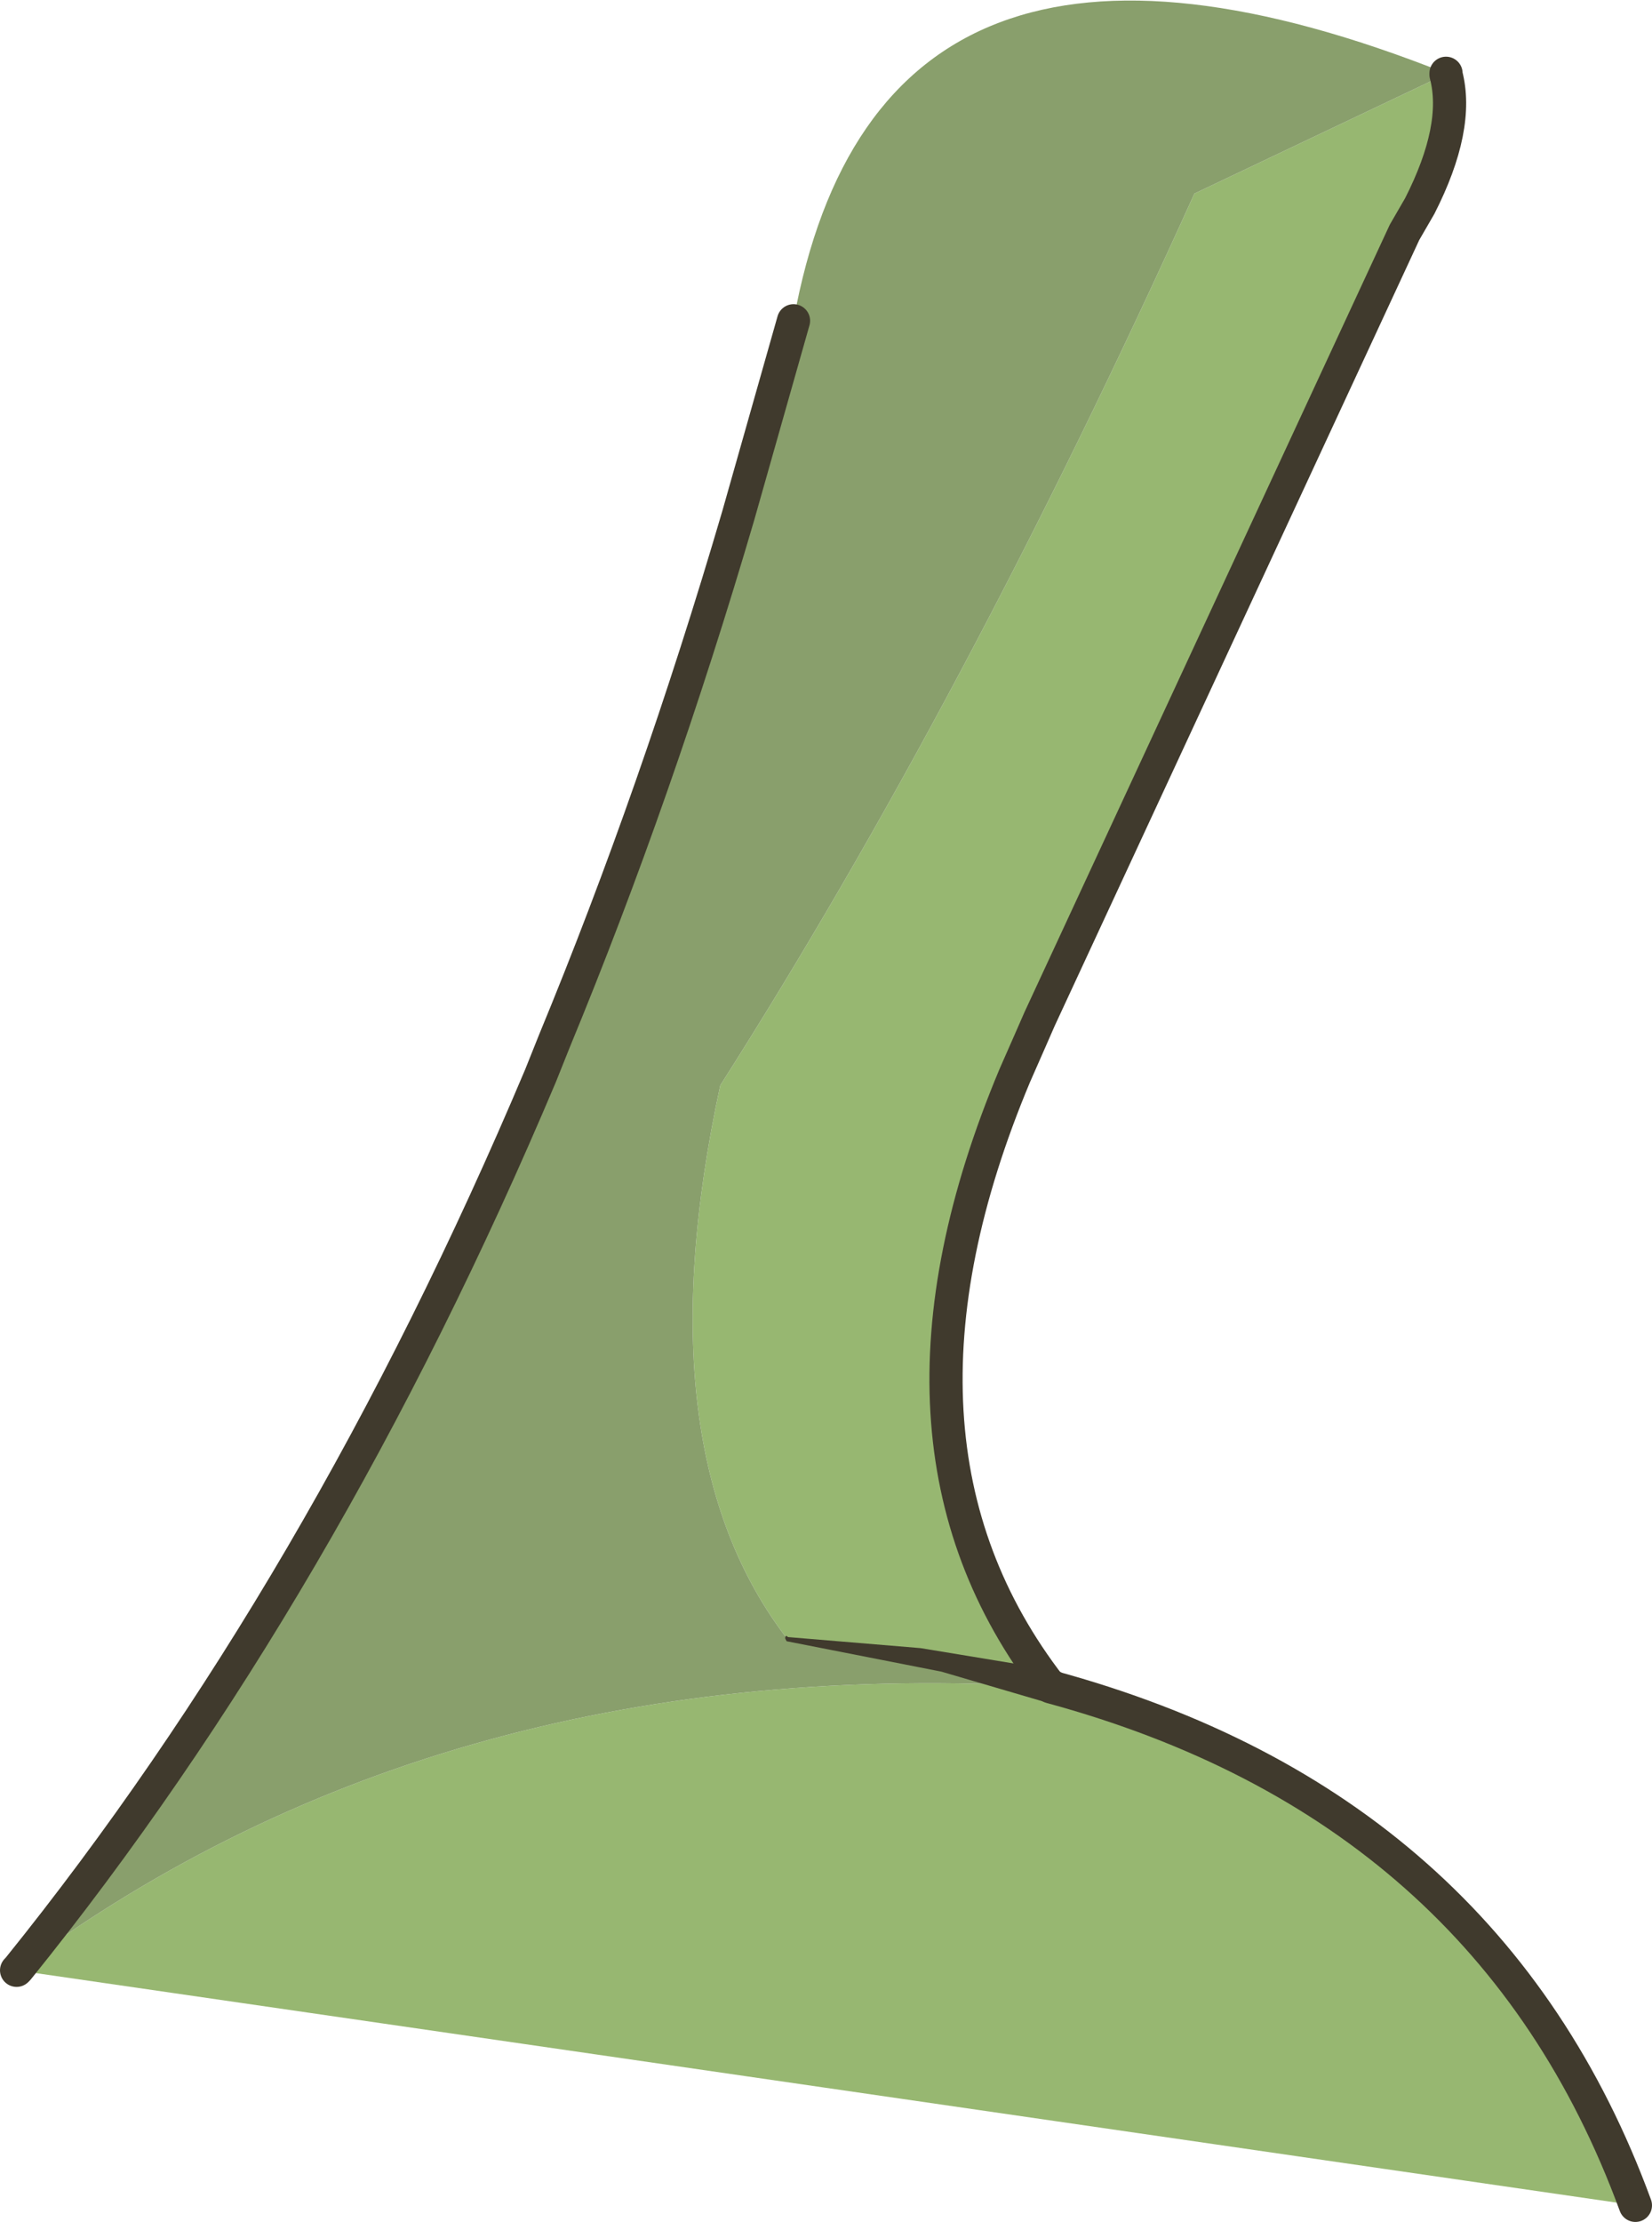 <?xml version="1.0" encoding="UTF-8" standalone="no"?>
<svg xmlns:xlink="http://www.w3.org/1999/xlink" height="80.35px" width="59.75px" xmlns="http://www.w3.org/2000/svg">
  <g transform="matrix(1.0, 0.0, 0.0, 1.0, -99.1, 0.0)">
    <path d="M137.1 61.0 Q132.75 59.8 127.6 59.3 122.3 52.45 125.15 39.25 134.0 25.35 142.3 7.0 L151.35 2.7 151.4 2.7 Q151.9 4.6 150.45 7.45 L149.9 8.4 136.7 36.85 136.35 37.65 135.8 38.9 Q130.25 52.15 137.1 61.0 152.95 65.3 158.25 79.75 L99.7 71.25 99.75 71.2 Q115.25 59.7 137.1 61.0" fill="#97b771" fill-rule="evenodd" stroke="none"/>
    <path d="M151.35 2.7 L142.3 7.0 Q134.0 25.35 125.15 39.25 122.3 52.45 127.6 59.3 132.75 59.8 137.1 61.0 115.25 59.7 99.75 71.2 110.8 57.5 118.65 38.9 L119.15 37.65 Q122.85 28.7 125.8 18.65 L127.8 11.6 Q130.9 -5.5 151.4 2.65 L151.35 2.7" fill="#899f6c" fill-rule="evenodd" stroke="none"/>
    <path d="M151.4 2.7 L151.35 2.7 151.4 2.65 151.4 2.7" fill="#bdcc98" fill-rule="evenodd" stroke="none"/>
    <path d="M137.1 61.0 Q130.25 52.15 135.8 38.9 L136.35 37.65 136.7 36.85 149.9 8.4 150.45 7.45 Q151.9 4.6 151.4 2.7 L151.4 2.65 M127.8 11.6 L125.8 18.65 Q122.85 28.7 119.15 37.65 L118.65 38.9 Q110.8 57.5 99.75 71.2 L99.7 71.25 M137.1 61.0 Q152.95 65.3 158.25 79.75" fill="none" stroke="#403a2d" stroke-linecap="round" stroke-linejoin="round" stroke-width="1.2"/>
    <path d="M127.55 59.35 L127.5 59.25 Q127.5 59.1 127.6 59.2 L132.4 59.6 137.25 60.4 137.3 60.4 Q137.9 60.6 137.7 61.15 137.55 61.75 136.9 61.55 L133.15 60.45 127.55 59.35" fill="#403a2d" fill-rule="evenodd" stroke="none"/>
  </g>
</svg>
